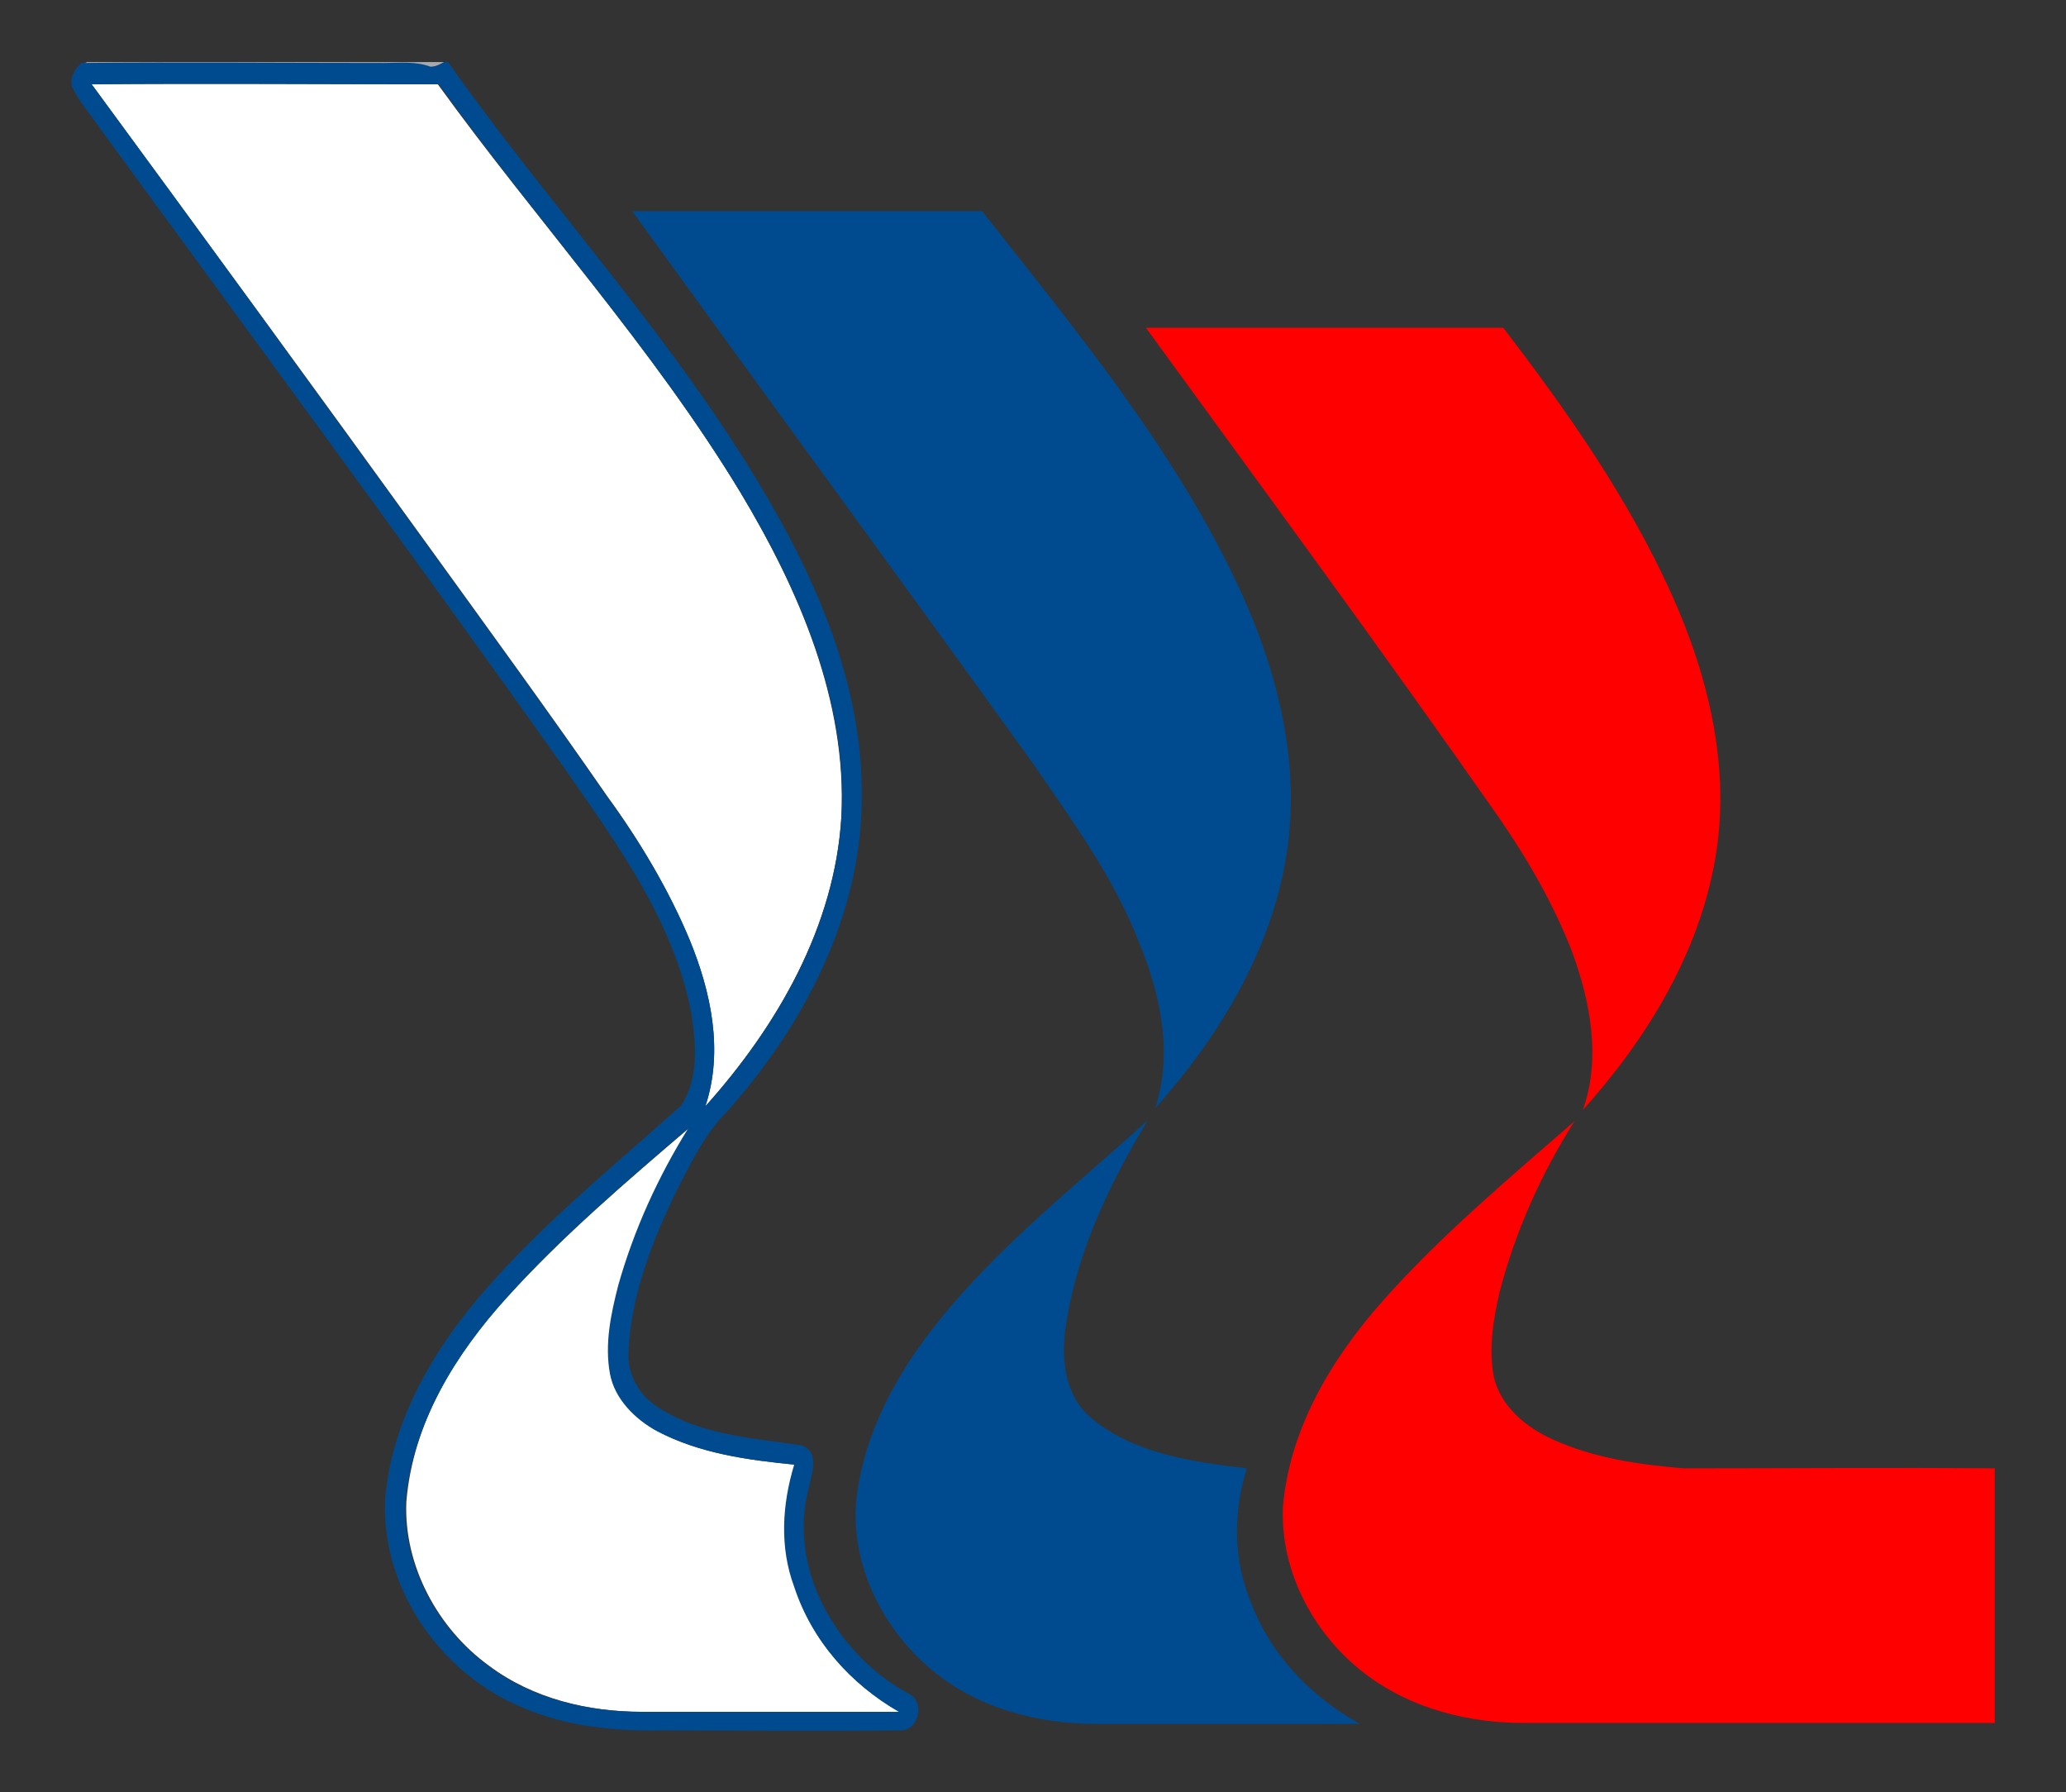 <svg id="Слой_1" xmlns="http://www.w3.org/2000/svg" viewBox="0 0 223.2 193.6"><rect x="0" y="0" width="223.2" height="193.6" fill="#333333" stroke="none"/><style>.st2{fill:#004b8f}</style><g id="Слой_x0020_1"><path d="M9.9 9.1c12.5-.1 25 0 37.4 0C58 23.9 70.5 37.5 80 53.2c6.3 10.5 11.5 22.5 10.9 35-.7 11.8-6.9 22.6-14.7 31.3 2-6 .6-12.4-1.7-18-2.3-5.5-5.4-10.7-8.9-15.5-6.3-9.1-12.8-18-19.3-27-12-16.6-24.2-33.3-36.4-49.9zm44.9 131c6-6.6 12.9-12.5 19.7-18.3-3.3 5.2-5.9 11-7.6 17-.8 3.1-1.5 6.4-.9 9.6.5 2.7 2.7 4.9 5.1 6.2 4.5 2.4 9.7 3.1 14.8 3.6-1.3 4.3-1.6 9 0 13.2 1.8 5.8 6 10.5 11.3 13.5H69.4c-5.8 0-11.8-1.4-16.6-5-5.5-4-9.2-10.8-8.9-17.7.7-8.5 5.3-16 10.9-22.1z" fill="#fff"/><path d="M9.4 6.7H48c-.5.3-1 .5-1.5.7-1.6-.6-3.3-.4-5-.4H8.8l.6-.3z" fill="#a8a9ad"/><path class="st2" d="M48 6.7h.4C59.2 22 72.1 35.8 81.8 51.9 88.1 62.3 93.3 74 93.1 86.4 93 99 86.8 110.8 78.6 120c-2.4 2.4-3.9 5.5-5.4 8.4-2.7 5.5-5 11.4-5.3 17.5-.2 2.3 1 4.6 2.9 5.9 4.6 3.2 10.4 3.5 15.7 4.3 2.1.6 1.2 3.1.9 4.5-2.4 8.8 3 18.1 10.7 22.3 2 .9 1.1 4.3-1.1 4-8.5.1-17 0-25.5 0-5 .1-10.2-.4-14.9-2.4-8.9-3.6-15.4-12.8-15-22.5.6-7.6 4.3-14.6 9-20.5 6.7-8.3 15.1-15 23-22.1 1.9-2.9 1.6-6.6 1.1-9.9-1.9-10-8-18.3-13.7-26.5-16.4-23.1-33.3-46-50.1-69-1-1.5-2.3-2.9-3.1-4.6-.3-1 .3-2 1-2.6 10.9-.1 21.8 0 32.7 0 1.7 0 3.4-.2 5 .4.5 0 1-.2 1.5-.5zM9.9 9.1c12.2 16.6 24.3 33.3 36.4 50 6.5 9 13 17.9 19.3 27 3.5 4.8 6.6 9.9 8.9 15.4 2.3 5.6 3.7 12 1.7 18 7.8-8.7 14-19.4 14.7-31.3.7-12.5-4.6-24.5-10.9-35-9.5-15.7-22-29.3-32.6-44.1-12.5 0-25-.1-37.5 0zm44.9 131c-5.6 6.2-10.2 13.6-11 22.1-.3 6.9 3.4 13.7 8.9 17.7 4.7 3.6 10.8 5 16.6 5h27.8c-5.2-3-9.4-7.7-11.3-13.5-1.6-4.3-1.3-8.9 0-13.2-5-.5-10.2-1.2-14.8-3.6-2.4-1.3-4.6-3.5-5.1-6.2-.6-3.2.1-6.5.9-9.6 1.7-6 4.3-11.7 7.6-17-6.7 5.8-13.6 11.6-19.6 18.3z" id="_759730048"/><path class="st2" d="M68.3 22.8h37.8c9.9 12.6 20.2 25 27.2 39.5 4.5 9.3 7.3 19.7 5.7 29.9-1.6 10.4-7.3 19.8-14.2 27.5 2-6.1.5-12.6-1.9-18.3-2.7-6.8-7.1-12.8-11.2-18.8-14.4-20-29-39.9-43.4-59.8zm33.1 119.9c6.6-8.2 14.9-14.7 22.6-21.7-4.1 6.8-7.6 14.1-8.8 21.9-.6 3.5-.3 7.6 2.5 10.1 4.6 4 11.1 4.9 17 5.6-1.5 4.8-1.5 9.9.5 14.6 2.1 5.6 6.5 10.1 11.7 13h-28.5c-6.3 0-12.8-1.7-17.7-5.8-5.3-4.4-8.8-11.3-8.2-18.3.8-7.3 4.4-13.8 8.9-19.4z"/><path d="M123.8 35.4h38.6c6.9 9 13.5 18.4 18.2 28.8 4 8.9 6.4 18.8 4.7 28.6-1.8 10.3-7.4 19.4-14.3 27.1 2-5.6.8-11.8-1.2-17.2-2-5.1-4.7-9.8-7.8-14.3-12.5-17.9-25.4-35.4-38.2-53zm25.6 105.1c6.3-7.1 13.6-13.2 20.7-19.4-3.6 5.7-6.4 11.9-8.1 18.5-.7 3-1.2 6.2-.6 9.2.8 3.2 3.5 5.4 6.4 6.7 4.4 2 9.3 2.7 14.1 3.1 11.2 0 22.4-.1 33.6 0v27.5h-50.9c-5.9 0-11.9-1.5-16.7-5-5.8-4.2-9.6-11.2-9.3-18.3.7-8.5 5.3-16.1 10.8-22.3z" fill="red"/></g></svg>